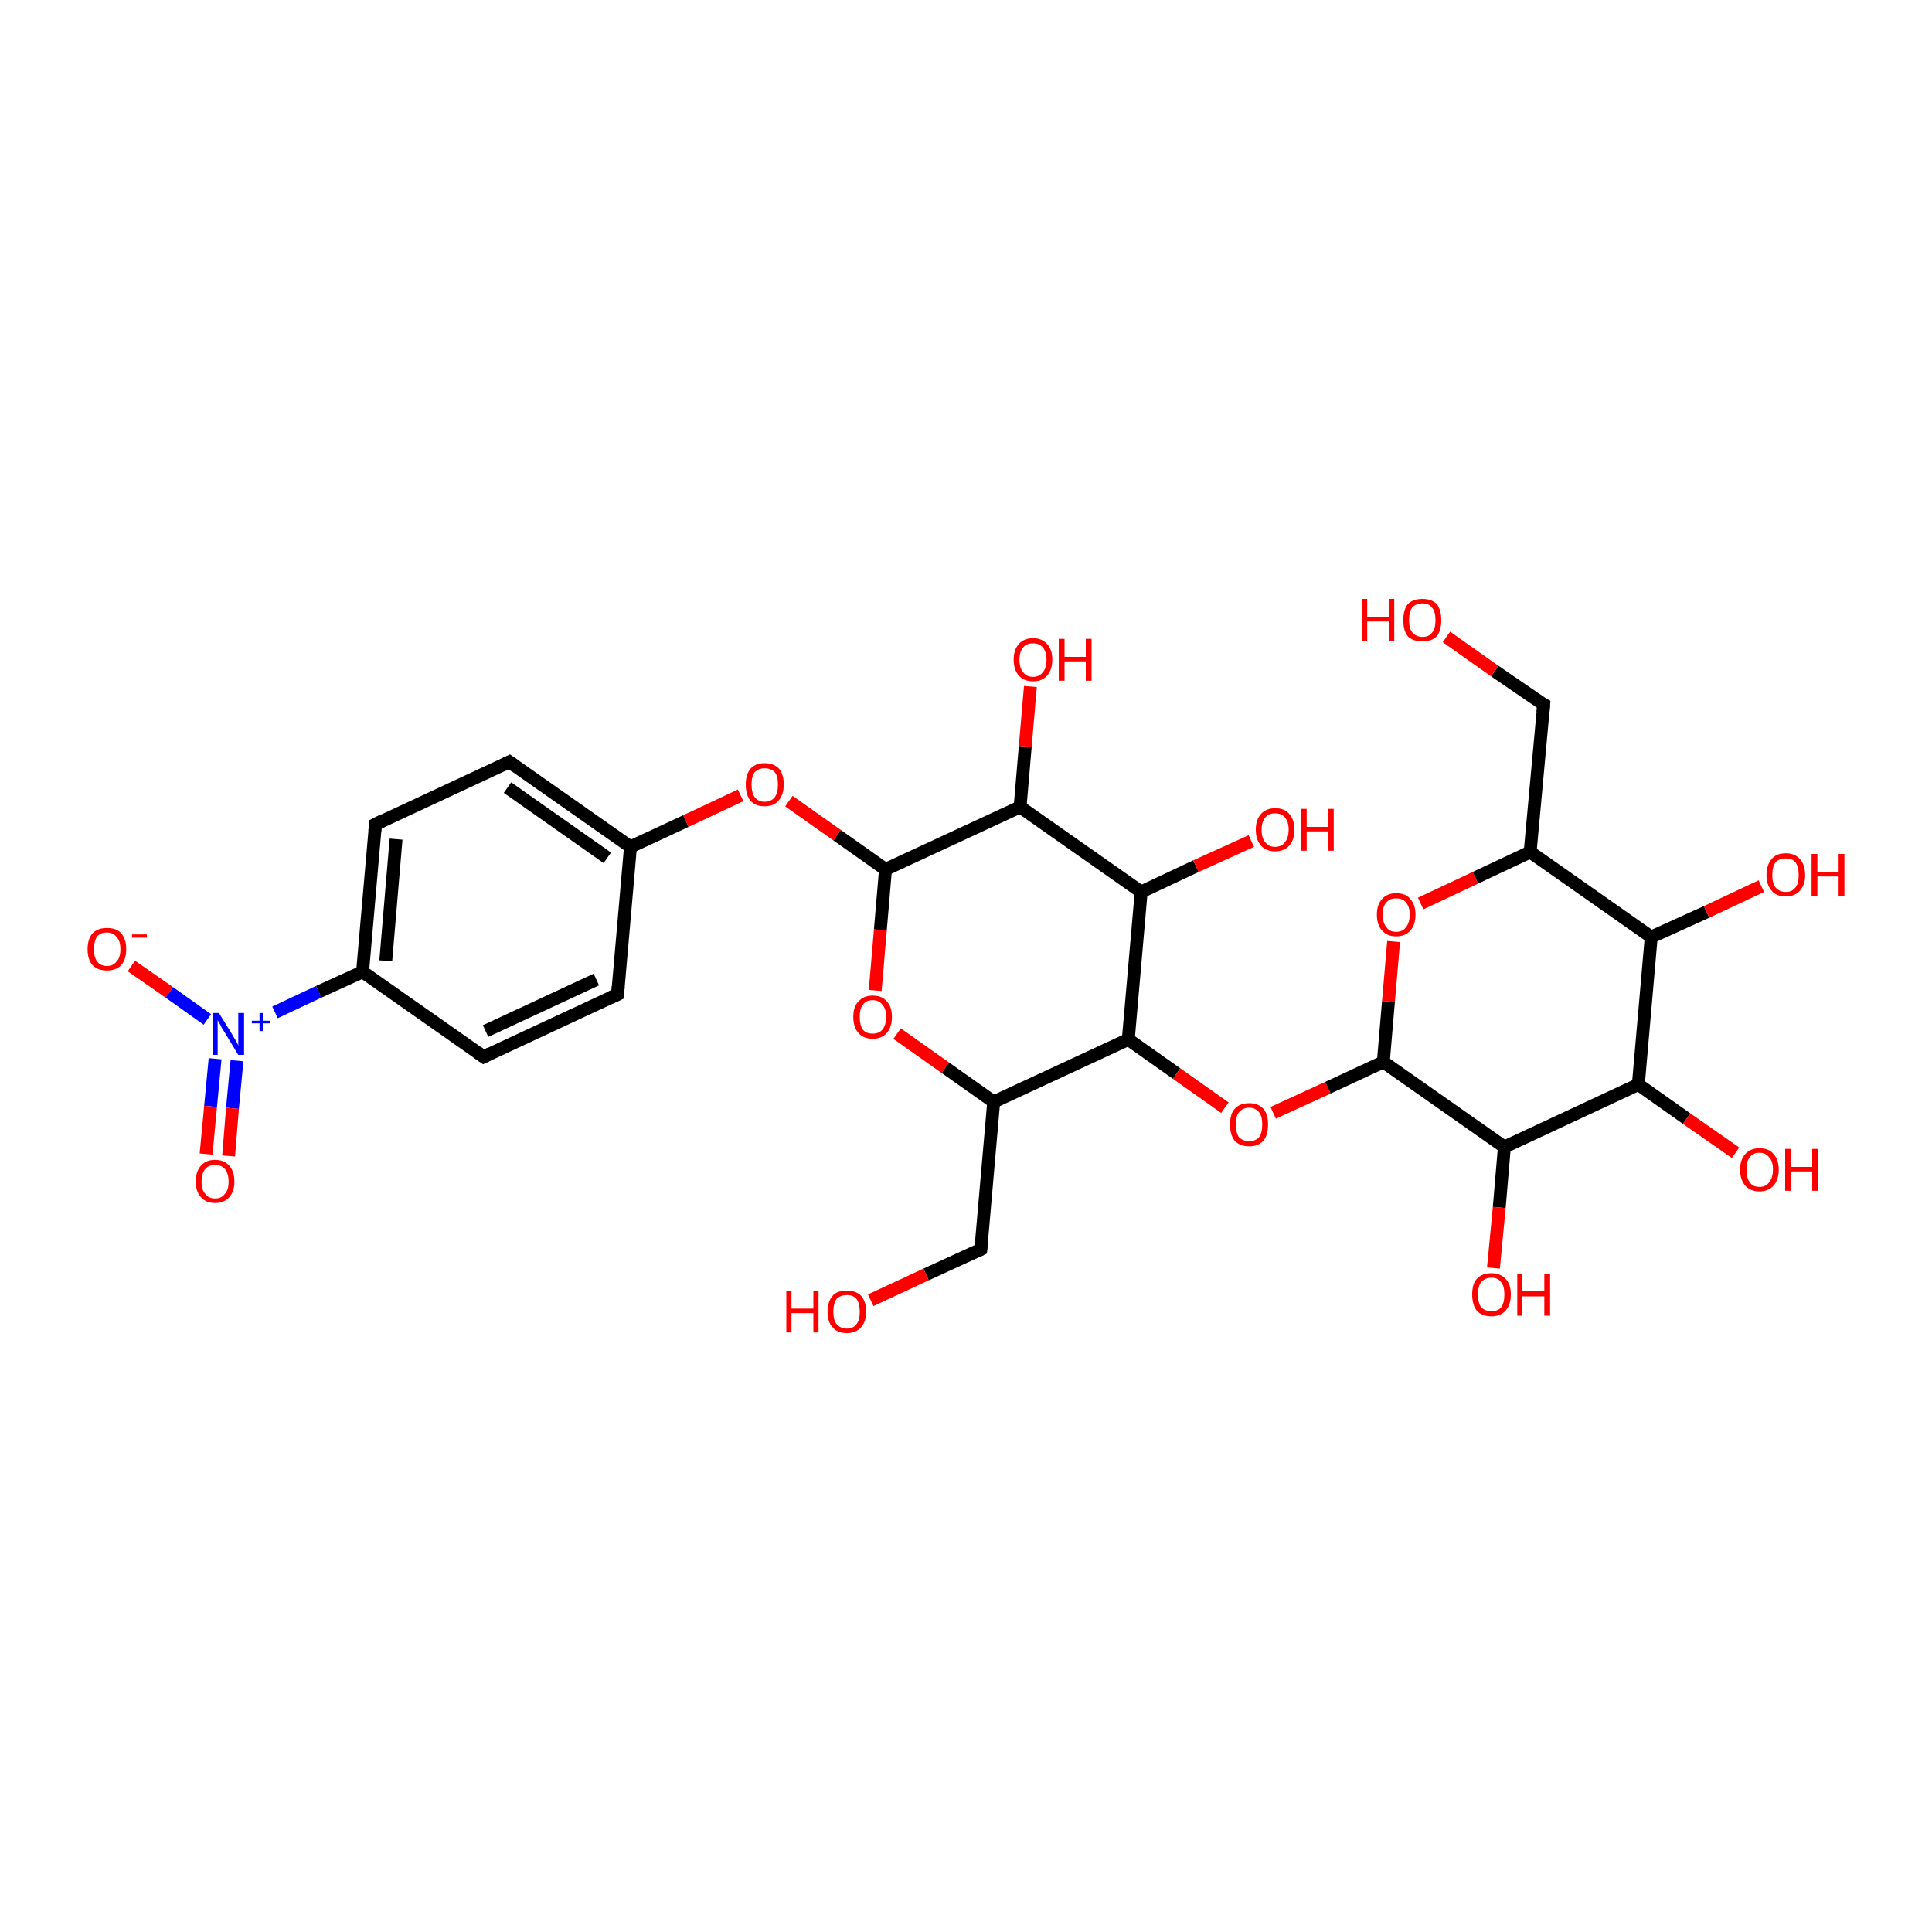 <?xml version='1.0' encoding='iso-8859-1'?>
<svg version='1.1' baseProfile='full'
              xmlns='http://www.w3.org/2000/svg'
                      xmlns:rdkit='http://www.rdkit.org/xml'
                      xmlns:xlink='http://www.w3.org/1999/xlink'
                  xml:space='preserve'
width='300px' height='300px' viewBox='0 0 300 300'>
<!-- END OF HEADER -->
<rect style='opacity:1.0;fill:#FFFFFF;stroke:none' width='300.0' height='300.0' x='0.0' y='0.0'> </rect>
<path class='bond-0 atom-0 atom-1' d='M 20.4,150.0 L 26.3,154.1' style='fill:none;fill-rule:evenodd;stroke:#FF0000;stroke-width:2.0px;stroke-linecap:butt;stroke-linejoin:miter;stroke-opacity:1' />
<path class='bond-0 atom-0 atom-1' d='M 26.3,154.1 L 32.2,158.3' style='fill:none;fill-rule:evenodd;stroke:#0000FF;stroke-width:2.0px;stroke-linecap:butt;stroke-linejoin:miter;stroke-opacity:1' />
<path class='bond-1 atom-1 atom-2' d='M 33.4,164.4 L 32.7,171.8' style='fill:none;fill-rule:evenodd;stroke:#0000FF;stroke-width:2.0px;stroke-linecap:butt;stroke-linejoin:miter;stroke-opacity:1' />
<path class='bond-1 atom-1 atom-2' d='M 32.7,171.8 L 32.0,179.2' style='fill:none;fill-rule:evenodd;stroke:#FF0000;stroke-width:2.0px;stroke-linecap:butt;stroke-linejoin:miter;stroke-opacity:1' />
<path class='bond-1 atom-1 atom-2' d='M 36.8,164.7 L 36.1,172.1' style='fill:none;fill-rule:evenodd;stroke:#0000FF;stroke-width:2.0px;stroke-linecap:butt;stroke-linejoin:miter;stroke-opacity:1' />
<path class='bond-1 atom-1 atom-2' d='M 36.1,172.1 L 35.5,179.5' style='fill:none;fill-rule:evenodd;stroke:#FF0000;stroke-width:2.0px;stroke-linecap:butt;stroke-linejoin:miter;stroke-opacity:1' />
<path class='bond-2 atom-1 atom-3' d='M 42.7,157.2 L 49.5,154.0' style='fill:none;fill-rule:evenodd;stroke:#0000FF;stroke-width:2.0px;stroke-linecap:butt;stroke-linejoin:miter;stroke-opacity:1' />
<path class='bond-2 atom-1 atom-3' d='M 49.5,154.0 L 56.3,150.9' style='fill:none;fill-rule:evenodd;stroke:#000000;stroke-width:2.0px;stroke-linecap:butt;stroke-linejoin:miter;stroke-opacity:1' />
<path class='bond-3 atom-3 atom-4' d='M 56.3,150.9 L 58.3,128.0' style='fill:none;fill-rule:evenodd;stroke:#000000;stroke-width:2.0px;stroke-linecap:butt;stroke-linejoin:miter;stroke-opacity:1' />
<path class='bond-3 atom-3 atom-4' d='M 59.9,149.2 L 61.5,130.3' style='fill:none;fill-rule:evenodd;stroke:#000000;stroke-width:2.0px;stroke-linecap:butt;stroke-linejoin:miter;stroke-opacity:1' />
<path class='bond-4 atom-4 atom-5' d='M 58.3,128.0 L 79.1,118.3' style='fill:none;fill-rule:evenodd;stroke:#000000;stroke-width:2.0px;stroke-linecap:butt;stroke-linejoin:miter;stroke-opacity:1' />
<path class='bond-5 atom-5 atom-6' d='M 79.1,118.3 L 97.9,131.5' style='fill:none;fill-rule:evenodd;stroke:#000000;stroke-width:2.0px;stroke-linecap:butt;stroke-linejoin:miter;stroke-opacity:1' />
<path class='bond-5 atom-5 atom-6' d='M 78.8,122.3 L 94.3,133.2' style='fill:none;fill-rule:evenodd;stroke:#000000;stroke-width:2.0px;stroke-linecap:butt;stroke-linejoin:miter;stroke-opacity:1' />
<path class='bond-6 atom-6 atom-7' d='M 97.9,131.5 L 106.5,127.5' style='fill:none;fill-rule:evenodd;stroke:#000000;stroke-width:2.0px;stroke-linecap:butt;stroke-linejoin:miter;stroke-opacity:1' />
<path class='bond-6 atom-6 atom-7' d='M 106.5,127.5 L 115.0,123.5' style='fill:none;fill-rule:evenodd;stroke:#FF0000;stroke-width:2.0px;stroke-linecap:butt;stroke-linejoin:miter;stroke-opacity:1' />
<path class='bond-7 atom-7 atom-8' d='M 122.5,124.4 L 130.0,129.7' style='fill:none;fill-rule:evenodd;stroke:#FF0000;stroke-width:2.0px;stroke-linecap:butt;stroke-linejoin:miter;stroke-opacity:1' />
<path class='bond-7 atom-7 atom-8' d='M 130.0,129.7 L 137.5,135.0' style='fill:none;fill-rule:evenodd;stroke:#000000;stroke-width:2.0px;stroke-linecap:butt;stroke-linejoin:miter;stroke-opacity:1' />
<path class='bond-8 atom-8 atom-9' d='M 137.5,135.0 L 136.7,144.4' style='fill:none;fill-rule:evenodd;stroke:#000000;stroke-width:2.0px;stroke-linecap:butt;stroke-linejoin:miter;stroke-opacity:1' />
<path class='bond-8 atom-8 atom-9' d='M 136.7,144.4 L 135.9,153.8' style='fill:none;fill-rule:evenodd;stroke:#FF0000;stroke-width:2.0px;stroke-linecap:butt;stroke-linejoin:miter;stroke-opacity:1' />
<path class='bond-9 atom-9 atom-10' d='M 139.3,160.5 L 146.8,165.8' style='fill:none;fill-rule:evenodd;stroke:#FF0000;stroke-width:2.0px;stroke-linecap:butt;stroke-linejoin:miter;stroke-opacity:1' />
<path class='bond-9 atom-9 atom-10' d='M 146.8,165.8 L 154.3,171.1' style='fill:none;fill-rule:evenodd;stroke:#000000;stroke-width:2.0px;stroke-linecap:butt;stroke-linejoin:miter;stroke-opacity:1' />
<path class='bond-10 atom-10 atom-11' d='M 154.3,171.1 L 175.2,161.4' style='fill:none;fill-rule:evenodd;stroke:#000000;stroke-width:2.0px;stroke-linecap:butt;stroke-linejoin:miter;stroke-opacity:1' />
<path class='bond-11 atom-11 atom-12' d='M 175.2,161.4 L 182.7,166.7' style='fill:none;fill-rule:evenodd;stroke:#000000;stroke-width:2.0px;stroke-linecap:butt;stroke-linejoin:miter;stroke-opacity:1' />
<path class='bond-11 atom-11 atom-12' d='M 182.7,166.7 L 190.2,172.0' style='fill:none;fill-rule:evenodd;stroke:#FF0000;stroke-width:2.0px;stroke-linecap:butt;stroke-linejoin:miter;stroke-opacity:1' />
<path class='bond-12 atom-12 atom-13' d='M 197.7,172.8 L 206.2,168.9' style='fill:none;fill-rule:evenodd;stroke:#FF0000;stroke-width:2.0px;stroke-linecap:butt;stroke-linejoin:miter;stroke-opacity:1' />
<path class='bond-12 atom-12 atom-13' d='M 206.2,168.9 L 214.8,164.9' style='fill:none;fill-rule:evenodd;stroke:#000000;stroke-width:2.0px;stroke-linecap:butt;stroke-linejoin:miter;stroke-opacity:1' />
<path class='bond-13 atom-13 atom-14' d='M 214.8,164.9 L 215.6,155.5' style='fill:none;fill-rule:evenodd;stroke:#000000;stroke-width:2.0px;stroke-linecap:butt;stroke-linejoin:miter;stroke-opacity:1' />
<path class='bond-13 atom-13 atom-14' d='M 215.6,155.5 L 216.4,146.2' style='fill:none;fill-rule:evenodd;stroke:#FF0000;stroke-width:2.0px;stroke-linecap:butt;stroke-linejoin:miter;stroke-opacity:1' />
<path class='bond-14 atom-14 atom-15' d='M 220.6,140.3 L 229.1,136.3' style='fill:none;fill-rule:evenodd;stroke:#FF0000;stroke-width:2.0px;stroke-linecap:butt;stroke-linejoin:miter;stroke-opacity:1' />
<path class='bond-14 atom-14 atom-15' d='M 229.1,136.3 L 237.6,132.3' style='fill:none;fill-rule:evenodd;stroke:#000000;stroke-width:2.0px;stroke-linecap:butt;stroke-linejoin:miter;stroke-opacity:1' />
<path class='bond-15 atom-15 atom-16' d='M 237.6,132.3 L 239.7,109.4' style='fill:none;fill-rule:evenodd;stroke:#000000;stroke-width:2.0px;stroke-linecap:butt;stroke-linejoin:miter;stroke-opacity:1' />
<path class='bond-16 atom-16 atom-17' d='M 239.7,109.4 L 232.1,104.2' style='fill:none;fill-rule:evenodd;stroke:#000000;stroke-width:2.0px;stroke-linecap:butt;stroke-linejoin:miter;stroke-opacity:1' />
<path class='bond-16 atom-16 atom-17' d='M 232.1,104.2 L 224.6,98.9' style='fill:none;fill-rule:evenodd;stroke:#FF0000;stroke-width:2.0px;stroke-linecap:butt;stroke-linejoin:miter;stroke-opacity:1' />
<path class='bond-17 atom-15 atom-18' d='M 237.6,132.3 L 256.4,145.5' style='fill:none;fill-rule:evenodd;stroke:#000000;stroke-width:2.0px;stroke-linecap:butt;stroke-linejoin:miter;stroke-opacity:1' />
<path class='bond-18 atom-18 atom-19' d='M 256.4,145.5 L 265.0,141.6' style='fill:none;fill-rule:evenodd;stroke:#000000;stroke-width:2.0px;stroke-linecap:butt;stroke-linejoin:miter;stroke-opacity:1' />
<path class='bond-18 atom-18 atom-19' d='M 265.0,141.6 L 273.5,137.6' style='fill:none;fill-rule:evenodd;stroke:#FF0000;stroke-width:2.0px;stroke-linecap:butt;stroke-linejoin:miter;stroke-opacity:1' />
<path class='bond-19 atom-18 atom-20' d='M 256.4,145.5 L 254.4,168.4' style='fill:none;fill-rule:evenodd;stroke:#000000;stroke-width:2.0px;stroke-linecap:butt;stroke-linejoin:miter;stroke-opacity:1' />
<path class='bond-20 atom-20 atom-21' d='M 254.4,168.4 L 261.9,173.7' style='fill:none;fill-rule:evenodd;stroke:#000000;stroke-width:2.0px;stroke-linecap:butt;stroke-linejoin:miter;stroke-opacity:1' />
<path class='bond-20 atom-20 atom-21' d='M 261.9,173.7 L 269.5,179.0' style='fill:none;fill-rule:evenodd;stroke:#FF0000;stroke-width:2.0px;stroke-linecap:butt;stroke-linejoin:miter;stroke-opacity:1' />
<path class='bond-21 atom-20 atom-22' d='M 254.4,168.4 L 233.6,178.1' style='fill:none;fill-rule:evenodd;stroke:#000000;stroke-width:2.0px;stroke-linecap:butt;stroke-linejoin:miter;stroke-opacity:1' />
<path class='bond-22 atom-22 atom-23' d='M 233.6,178.1 L 232.8,187.5' style='fill:none;fill-rule:evenodd;stroke:#000000;stroke-width:2.0px;stroke-linecap:butt;stroke-linejoin:miter;stroke-opacity:1' />
<path class='bond-22 atom-22 atom-23' d='M 232.8,187.5 L 231.9,196.9' style='fill:none;fill-rule:evenodd;stroke:#FF0000;stroke-width:2.0px;stroke-linecap:butt;stroke-linejoin:miter;stroke-opacity:1' />
<path class='bond-23 atom-11 atom-24' d='M 175.2,161.4 L 177.2,138.5' style='fill:none;fill-rule:evenodd;stroke:#000000;stroke-width:2.0px;stroke-linecap:butt;stroke-linejoin:miter;stroke-opacity:1' />
<path class='bond-24 atom-24 atom-25' d='M 177.2,138.5 L 185.7,134.5' style='fill:none;fill-rule:evenodd;stroke:#000000;stroke-width:2.0px;stroke-linecap:butt;stroke-linejoin:miter;stroke-opacity:1' />
<path class='bond-24 atom-24 atom-25' d='M 185.7,134.5 L 194.3,130.6' style='fill:none;fill-rule:evenodd;stroke:#FF0000;stroke-width:2.0px;stroke-linecap:butt;stroke-linejoin:miter;stroke-opacity:1' />
<path class='bond-25 atom-24 atom-26' d='M 177.2,138.5 L 158.4,125.3' style='fill:none;fill-rule:evenodd;stroke:#000000;stroke-width:2.0px;stroke-linecap:butt;stroke-linejoin:miter;stroke-opacity:1' />
<path class='bond-26 atom-26 atom-27' d='M 158.4,125.3 L 159.2,115.9' style='fill:none;fill-rule:evenodd;stroke:#000000;stroke-width:2.0px;stroke-linecap:butt;stroke-linejoin:miter;stroke-opacity:1' />
<path class='bond-26 atom-26 atom-27' d='M 159.2,115.9 L 160.0,106.6' style='fill:none;fill-rule:evenodd;stroke:#FF0000;stroke-width:2.0px;stroke-linecap:butt;stroke-linejoin:miter;stroke-opacity:1' />
<path class='bond-27 atom-10 atom-28' d='M 154.3,171.1 L 152.3,194.0' style='fill:none;fill-rule:evenodd;stroke:#000000;stroke-width:2.0px;stroke-linecap:butt;stroke-linejoin:miter;stroke-opacity:1' />
<path class='bond-28 atom-28 atom-29' d='M 152.3,194.0 L 143.8,197.9' style='fill:none;fill-rule:evenodd;stroke:#000000;stroke-width:2.0px;stroke-linecap:butt;stroke-linejoin:miter;stroke-opacity:1' />
<path class='bond-28 atom-28 atom-29' d='M 143.8,197.9 L 135.2,201.9' style='fill:none;fill-rule:evenodd;stroke:#FF0000;stroke-width:2.0px;stroke-linecap:butt;stroke-linejoin:miter;stroke-opacity:1' />
<path class='bond-29 atom-6 atom-30' d='M 97.9,131.5 L 95.9,154.4' style='fill:none;fill-rule:evenodd;stroke:#000000;stroke-width:2.0px;stroke-linecap:butt;stroke-linejoin:miter;stroke-opacity:1' />
<path class='bond-30 atom-30 atom-31' d='M 95.9,154.4 L 75.1,164.1' style='fill:none;fill-rule:evenodd;stroke:#000000;stroke-width:2.0px;stroke-linecap:butt;stroke-linejoin:miter;stroke-opacity:1' />
<path class='bond-30 atom-30 atom-31' d='M 92.6,152.1 L 75.4,160.1' style='fill:none;fill-rule:evenodd;stroke:#000000;stroke-width:2.0px;stroke-linecap:butt;stroke-linejoin:miter;stroke-opacity:1' />
<path class='bond-31 atom-22 atom-13' d='M 233.6,178.1 L 214.8,164.9' style='fill:none;fill-rule:evenodd;stroke:#000000;stroke-width:2.0px;stroke-linecap:butt;stroke-linejoin:miter;stroke-opacity:1' />
<path class='bond-32 atom-26 atom-8' d='M 158.4,125.3 L 137.5,135.0' style='fill:none;fill-rule:evenodd;stroke:#000000;stroke-width:2.0px;stroke-linecap:butt;stroke-linejoin:miter;stroke-opacity:1' />
<path class='bond-33 atom-31 atom-3' d='M 75.1,164.1 L 56.3,150.9' style='fill:none;fill-rule:evenodd;stroke:#000000;stroke-width:2.0px;stroke-linecap:butt;stroke-linejoin:miter;stroke-opacity:1' />
<path d='M 58.2,129.1 L 58.3,128.0 L 59.3,127.5' style='fill:none;stroke:#000000;stroke-width:2.0px;stroke-linecap:butt;stroke-linejoin:miter;stroke-opacity:1;' />
<path d='M 78.1,118.8 L 79.1,118.3 L 80.1,119.0' style='fill:none;stroke:#000000;stroke-width:2.0px;stroke-linecap:butt;stroke-linejoin:miter;stroke-opacity:1;' />
<path d='M 239.6,110.6 L 239.7,109.4 L 239.3,109.2' style='fill:none;stroke:#000000;stroke-width:2.0px;stroke-linecap:butt;stroke-linejoin:miter;stroke-opacity:1;' />
<path d='M 152.4,192.8 L 152.3,194.0 L 151.9,194.2' style='fill:none;stroke:#000000;stroke-width:2.0px;stroke-linecap:butt;stroke-linejoin:miter;stroke-opacity:1;' />
<path d='M 96.0,153.2 L 95.9,154.4 L 94.8,154.9' style='fill:none;stroke:#000000;stroke-width:2.0px;stroke-linecap:butt;stroke-linejoin:miter;stroke-opacity:1;' />
<path d='M 76.1,163.6 L 75.1,164.1 L 74.1,163.4' style='fill:none;stroke:#000000;stroke-width:2.0px;stroke-linecap:butt;stroke-linejoin:miter;stroke-opacity:1;' />
<path class='atom-0' d='M 13.6 147.4
Q 13.6 145.8, 14.4 144.9
Q 15.2 144.1, 16.6 144.1
Q 18.1 144.1, 18.8 144.9
Q 19.6 145.8, 19.6 147.4
Q 19.6 149.0, 18.8 149.9
Q 18.0 150.7, 16.6 150.7
Q 15.2 150.7, 14.4 149.9
Q 13.6 149.0, 13.6 147.4
M 16.6 150.0
Q 17.6 150.0, 18.1 149.3
Q 18.7 148.7, 18.7 147.4
Q 18.7 146.1, 18.1 145.5
Q 17.6 144.8, 16.6 144.8
Q 15.6 144.8, 15.1 145.4
Q 14.6 146.1, 14.6 147.4
Q 14.6 148.7, 15.1 149.3
Q 15.6 150.0, 16.6 150.0
' fill='#FF0000'/>
<path class='atom-0' d='M 20.5 145.1
L 22.8 145.1
L 22.8 145.6
L 20.5 145.6
L 20.5 145.1
' fill='#FF0000'/>
<path class='atom-1' d='M 34.0 157.3
L 36.1 160.7
Q 36.3 161.1, 36.7 161.7
Q 37.0 162.3, 37.0 162.4
L 37.0 157.3
L 37.9 157.3
L 37.9 163.8
L 37.0 163.8
L 34.7 160.0
Q 34.4 159.6, 34.2 159.1
Q 33.9 158.6, 33.8 158.4
L 33.8 163.8
L 33.0 163.8
L 33.0 157.3
L 34.0 157.3
' fill='#0000FF'/>
<path class='atom-1' d='M 39.1 158.5
L 40.3 158.5
L 40.3 157.3
L 40.8 157.3
L 40.8 158.5
L 41.9 158.5
L 41.9 158.9
L 40.8 158.9
L 40.8 160.1
L 40.3 160.1
L 40.3 158.9
L 39.1 158.9
L 39.1 158.5
' fill='#0000FF'/>
<path class='atom-2' d='M 30.4 183.5
Q 30.4 181.9, 31.2 181.0
Q 32.0 180.1, 33.4 180.1
Q 34.8 180.1, 35.6 181.0
Q 36.4 181.9, 36.4 183.5
Q 36.4 185.0, 35.6 185.9
Q 34.8 186.8, 33.4 186.8
Q 32.0 186.8, 31.2 185.9
Q 30.4 185.0, 30.4 183.5
M 33.4 186.1
Q 34.4 186.1, 34.9 185.4
Q 35.5 184.8, 35.5 183.5
Q 35.5 182.2, 34.9 181.5
Q 34.4 180.9, 33.4 180.9
Q 32.4 180.9, 31.9 181.5
Q 31.3 182.2, 31.3 183.5
Q 31.3 184.8, 31.9 185.4
Q 32.4 186.1, 33.4 186.1
' fill='#FF0000'/>
<path class='atom-7' d='M 115.8 121.8
Q 115.8 120.3, 116.5 119.4
Q 117.3 118.5, 118.7 118.5
Q 120.2 118.5, 121.0 119.4
Q 121.7 120.3, 121.7 121.8
Q 121.7 123.4, 120.9 124.3
Q 120.2 125.2, 118.7 125.2
Q 117.3 125.2, 116.5 124.3
Q 115.8 123.4, 115.8 121.8
M 118.7 124.5
Q 119.7 124.5, 120.3 123.8
Q 120.8 123.1, 120.8 121.8
Q 120.8 120.5, 120.3 119.9
Q 119.7 119.3, 118.7 119.3
Q 117.8 119.3, 117.2 119.9
Q 116.7 120.5, 116.7 121.8
Q 116.7 123.1, 117.2 123.8
Q 117.8 124.5, 118.7 124.5
' fill='#FF0000'/>
<path class='atom-9' d='M 132.5 157.9
Q 132.5 156.3, 133.3 155.5
Q 134.1 154.6, 135.5 154.6
Q 137.0 154.6, 137.7 155.5
Q 138.5 156.3, 138.5 157.9
Q 138.5 159.5, 137.7 160.4
Q 136.9 161.3, 135.5 161.3
Q 134.1 161.3, 133.3 160.4
Q 132.5 159.5, 132.5 157.9
M 135.5 160.5
Q 136.5 160.5, 137.0 159.9
Q 137.6 159.2, 137.6 157.9
Q 137.6 156.6, 137.0 156.0
Q 136.5 155.3, 135.5 155.3
Q 134.5 155.3, 134.0 156.0
Q 133.5 156.6, 133.5 157.9
Q 133.5 159.2, 134.0 159.9
Q 134.5 160.5, 135.5 160.5
' fill='#FF0000'/>
<path class='atom-12' d='M 191.0 174.6
Q 191.0 173.0, 191.7 172.2
Q 192.5 171.3, 194.0 171.3
Q 195.4 171.3, 196.2 172.2
Q 196.9 173.0, 196.9 174.6
Q 196.9 176.2, 196.2 177.1
Q 195.4 178.0, 194.0 178.0
Q 192.5 178.0, 191.7 177.1
Q 191.0 176.2, 191.0 174.6
M 194.0 177.2
Q 194.9 177.2, 195.5 176.6
Q 196.0 175.9, 196.0 174.6
Q 196.0 173.3, 195.5 172.7
Q 194.9 172.0, 194.0 172.0
Q 193.0 172.0, 192.4 172.7
Q 191.9 173.3, 191.9 174.6
Q 191.9 175.9, 192.4 176.6
Q 193.0 177.2, 194.0 177.2
' fill='#FF0000'/>
<path class='atom-14' d='M 213.8 142.0
Q 213.8 140.5, 214.6 139.6
Q 215.4 138.7, 216.8 138.7
Q 218.3 138.7, 219.0 139.6
Q 219.8 140.5, 219.8 142.0
Q 219.8 143.6, 219.0 144.5
Q 218.2 145.4, 216.8 145.4
Q 215.4 145.4, 214.6 144.5
Q 213.8 143.6, 213.8 142.0
M 216.8 144.7
Q 217.8 144.7, 218.3 144.0
Q 218.9 143.3, 218.9 142.0
Q 218.9 140.8, 218.3 140.1
Q 217.8 139.5, 216.8 139.5
Q 215.8 139.5, 215.3 140.1
Q 214.7 140.7, 214.7 142.0
Q 214.7 143.3, 215.3 144.0
Q 215.8 144.7, 216.8 144.7
' fill='#FF0000'/>
<path class='atom-17' d='M 211.5 93.0
L 212.3 93.0
L 212.3 95.8
L 215.7 95.8
L 215.7 93.0
L 216.5 93.0
L 216.5 99.5
L 215.7 99.5
L 215.7 96.5
L 212.3 96.5
L 212.3 99.5
L 211.5 99.5
L 211.5 93.0
' fill='#FF0000'/>
<path class='atom-17' d='M 217.9 96.3
Q 217.9 94.7, 218.6 93.8
Q 219.4 93.0, 220.9 93.0
Q 222.3 93.0, 223.1 93.8
Q 223.8 94.7, 223.8 96.3
Q 223.8 97.9, 223.1 98.8
Q 222.3 99.6, 220.9 99.6
Q 219.4 99.6, 218.6 98.8
Q 217.9 97.9, 217.9 96.3
M 220.9 98.9
Q 221.9 98.9, 222.4 98.2
Q 222.9 97.6, 222.9 96.3
Q 222.9 95.0, 222.4 94.4
Q 221.9 93.7, 220.9 93.7
Q 219.9 93.7, 219.3 94.3
Q 218.8 95.0, 218.8 96.3
Q 218.8 97.6, 219.3 98.2
Q 219.9 98.9, 220.9 98.9
' fill='#FF0000'/>
<path class='atom-19' d='M 274.3 135.9
Q 274.3 134.3, 275.1 133.4
Q 275.8 132.5, 277.3 132.5
Q 278.7 132.5, 279.5 133.4
Q 280.3 134.3, 280.3 135.9
Q 280.3 137.4, 279.5 138.3
Q 278.7 139.2, 277.3 139.2
Q 275.8 139.2, 275.1 138.3
Q 274.3 137.4, 274.3 135.9
M 277.3 138.5
Q 278.3 138.5, 278.8 137.8
Q 279.3 137.2, 279.3 135.9
Q 279.3 134.6, 278.8 133.9
Q 278.3 133.3, 277.3 133.3
Q 276.3 133.3, 275.7 133.9
Q 275.2 134.6, 275.2 135.9
Q 275.2 137.2, 275.7 137.8
Q 276.3 138.5, 277.3 138.5
' fill='#FF0000'/>
<path class='atom-19' d='M 281.3 132.6
L 282.2 132.6
L 282.2 135.4
L 285.5 135.4
L 285.5 132.6
L 286.4 132.6
L 286.4 139.1
L 285.5 139.1
L 285.5 136.1
L 282.2 136.1
L 282.2 139.1
L 281.3 139.1
L 281.3 132.6
' fill='#FF0000'/>
<path class='atom-21' d='M 270.2 181.6
Q 270.2 180.1, 271.0 179.2
Q 271.8 178.3, 273.2 178.3
Q 274.7 178.3, 275.4 179.2
Q 276.2 180.1, 276.2 181.6
Q 276.2 183.2, 275.4 184.1
Q 274.6 185.0, 273.2 185.0
Q 271.8 185.0, 271.0 184.1
Q 270.2 183.2, 270.2 181.6
M 273.2 184.3
Q 274.2 184.3, 274.7 183.6
Q 275.3 182.9, 275.3 181.6
Q 275.3 180.3, 274.7 179.7
Q 274.2 179.0, 273.2 179.0
Q 272.2 179.0, 271.7 179.7
Q 271.2 180.3, 271.2 181.6
Q 271.2 182.9, 271.7 183.6
Q 272.2 184.3, 273.2 184.3
' fill='#FF0000'/>
<path class='atom-21' d='M 277.2 178.4
L 278.1 178.4
L 278.1 181.2
L 281.4 181.2
L 281.4 178.4
L 282.3 178.4
L 282.3 184.9
L 281.4 184.9
L 281.4 181.9
L 278.1 181.9
L 278.1 184.9
L 277.2 184.9
L 277.2 178.4
' fill='#FF0000'/>
<path class='atom-23' d='M 228.6 201.0
Q 228.6 199.4, 229.3 198.6
Q 230.1 197.7, 231.6 197.7
Q 233.0 197.7, 233.8 198.6
Q 234.6 199.4, 234.6 201.0
Q 234.6 202.6, 233.8 203.5
Q 233.0 204.4, 231.6 204.4
Q 230.1 204.4, 229.3 203.5
Q 228.6 202.6, 228.6 201.0
M 231.6 203.6
Q 232.6 203.6, 233.1 203.0
Q 233.6 202.3, 233.6 201.0
Q 233.6 199.7, 233.1 199.1
Q 232.6 198.4, 231.6 198.4
Q 230.6 198.4, 230.0 199.1
Q 229.5 199.7, 229.5 201.0
Q 229.5 202.3, 230.0 203.0
Q 230.6 203.6, 231.6 203.6
' fill='#FF0000'/>
<path class='atom-23' d='M 235.6 197.8
L 236.4 197.8
L 236.4 200.5
L 239.8 200.5
L 239.8 197.8
L 240.7 197.8
L 240.7 204.3
L 239.8 204.3
L 239.8 201.3
L 236.4 201.3
L 236.4 204.3
L 235.6 204.3
L 235.6 197.8
' fill='#FF0000'/>
<path class='atom-25' d='M 195.0 128.8
Q 195.0 127.3, 195.8 126.4
Q 196.6 125.5, 198.0 125.5
Q 199.5 125.5, 200.2 126.4
Q 201.0 127.3, 201.0 128.8
Q 201.0 130.4, 200.2 131.3
Q 199.4 132.2, 198.0 132.2
Q 196.6 132.2, 195.8 131.3
Q 195.0 130.4, 195.0 128.8
M 198.0 131.5
Q 199.0 131.5, 199.5 130.8
Q 200.1 130.1, 200.1 128.8
Q 200.1 127.6, 199.5 126.9
Q 199.0 126.3, 198.0 126.3
Q 197.0 126.3, 196.5 126.9
Q 195.9 127.6, 195.9 128.8
Q 195.9 130.2, 196.5 130.8
Q 197.0 131.5, 198.0 131.5
' fill='#FF0000'/>
<path class='atom-25' d='M 202.0 125.6
L 202.9 125.6
L 202.9 128.4
L 206.2 128.4
L 206.2 125.6
L 207.1 125.6
L 207.1 132.1
L 206.2 132.1
L 206.2 129.1
L 202.9 129.1
L 202.9 132.1
L 202.0 132.1
L 202.0 125.6
' fill='#FF0000'/>
<path class='atom-27' d='M 157.4 102.4
Q 157.4 100.9, 158.2 100.0
Q 159.0 99.1, 160.4 99.1
Q 161.8 99.1, 162.6 100.0
Q 163.4 100.9, 163.4 102.4
Q 163.4 104.0, 162.6 104.9
Q 161.8 105.8, 160.4 105.8
Q 159.0 105.8, 158.2 104.9
Q 157.4 104.0, 157.4 102.4
M 160.4 105.1
Q 161.4 105.1, 161.9 104.4
Q 162.5 103.8, 162.5 102.4
Q 162.5 101.2, 161.9 100.5
Q 161.4 99.9, 160.4 99.9
Q 159.4 99.9, 158.9 100.5
Q 158.3 101.2, 158.3 102.4
Q 158.3 103.8, 158.9 104.4
Q 159.4 105.1, 160.4 105.1
' fill='#FF0000'/>
<path class='atom-27' d='M 164.4 99.2
L 165.3 99.2
L 165.3 102.0
L 168.6 102.0
L 168.6 99.2
L 169.5 99.2
L 169.5 105.7
L 168.6 105.7
L 168.6 102.7
L 165.3 102.7
L 165.3 105.7
L 164.4 105.7
L 164.4 99.2
' fill='#FF0000'/>
<path class='atom-29' d='M 122.1 200.4
L 122.9 200.4
L 122.9 203.2
L 126.3 203.2
L 126.3 200.4
L 127.1 200.4
L 127.1 206.9
L 126.3 206.9
L 126.3 203.9
L 122.9 203.9
L 122.9 206.9
L 122.1 206.9
L 122.1 200.4
' fill='#FF0000'/>
<path class='atom-29' d='M 128.5 203.7
Q 128.5 202.1, 129.3 201.2
Q 130.0 200.4, 131.5 200.4
Q 132.9 200.4, 133.7 201.2
Q 134.5 202.1, 134.5 203.7
Q 134.5 205.2, 133.7 206.1
Q 132.9 207.0, 131.5 207.0
Q 130.0 207.0, 129.3 206.1
Q 128.5 205.3, 128.5 203.7
M 131.5 206.3
Q 132.5 206.3, 133.0 205.6
Q 133.5 205.0, 133.5 203.7
Q 133.5 202.4, 133.0 201.7
Q 132.5 201.1, 131.5 201.1
Q 130.5 201.1, 129.9 201.7
Q 129.4 202.4, 129.4 203.7
Q 129.4 205.0, 129.9 205.6
Q 130.5 206.3, 131.5 206.3
' fill='#FF0000'/>
</svg>
